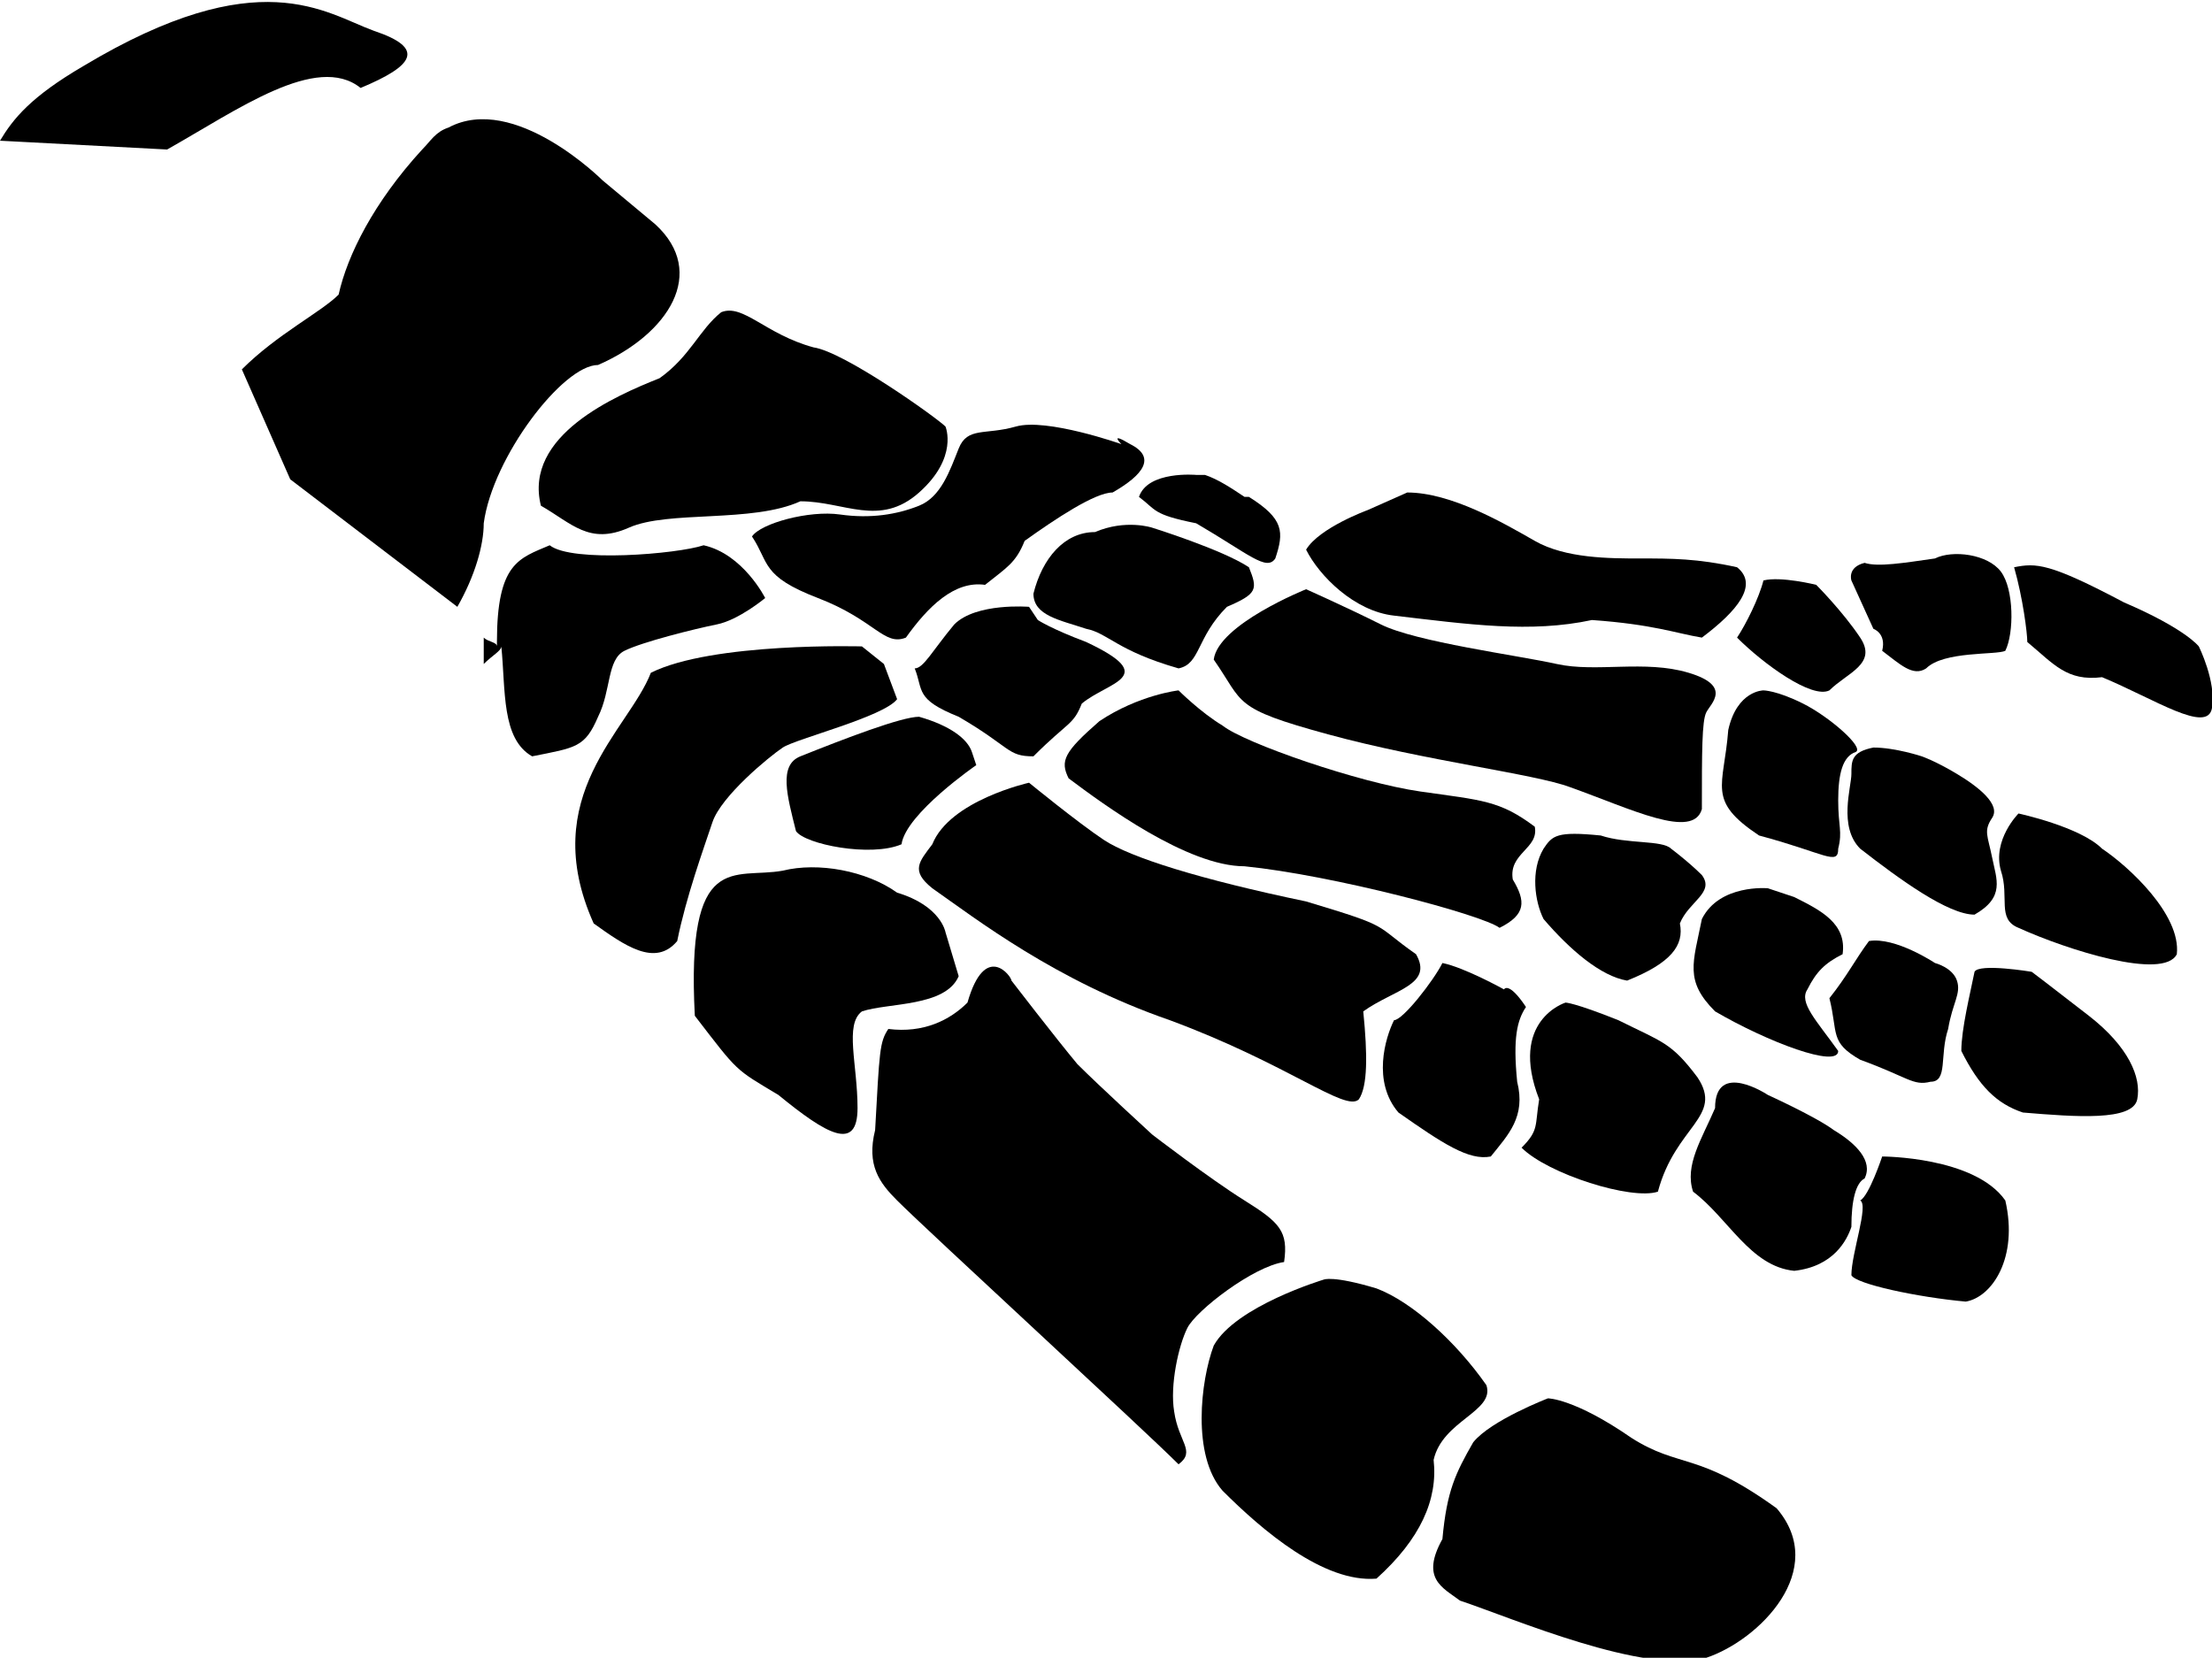 <?xml version="1.0" encoding="utf-8"?>
<!-- Generator: Adobe Illustrator 23.0.3, SVG Export Plug-In . SVG Version: 6.00 Build 0)  -->
<svg version="1.1" id="Layer_1" xmlns="http://www.w3.org/2000/svg" xmlns:xlink="http://www.w3.org/1999/xlink" x="0px" y="0px"
	 viewBox="0 0 50.3 37.7" style="enable-background:new 0 0 50.3 37.7;" xml:space="preserve">
<g>
	<path d="M16.4,7.1c-0.5,0.4-0.7,1-1.4,1.5c-1,0.4-3.1,1.3-2.7,2.9c0.7,0.4,1.1,0.9,2,0.5s2.8-0.1,3.9-0.6c1,0,1.8,0.6,2.7-0.2
		c0.9-0.8,0.6-1.5,0.6-1.5c-0.2-0.2-2.3-1.7-3-1.8C17.4,7.6,16.9,6.9,16.4,7.1z"/>
	<path d="M25.5,10.1c0,0-1.7-0.6-2.4-0.4c-0.7,0.2-1.1,0-1.3,0.5c-0.2,0.5-0.4,1.1-0.9,1.3c-0.5,0.2-1.1,0.3-1.8,0.2
		c-0.7-0.1-1.8,0.2-2,0.5c0.4,0.6,0.2,0.9,1.5,1.4s1.5,1.1,2,0.9c0.5-0.7,1.1-1.3,1.8-1.2c0.5-0.4,0.7-0.5,0.9-1
		c0.7-0.5,1.6-1.1,2-1.1c0.7-0.4,1-0.8,0.4-1.1C25.2,9.8,25.5,10.1,25.5,10.1z"/>
	<path d="M20.4,15.9c-0.3-0.8-0.3-0.8-0.3-0.8l-0.5-0.4c0,0-3.4-0.1-4.8,0.6c-0.5,1.3-2.6,2.8-1.3,5.7c0.7,0.5,1.4,1,1.9,0.4
		c0.2-1,0.6-2.1,0.8-2.7c0.2-0.6,1.3-1.5,1.6-1.7C18.1,16.8,20.1,16.3,20.4,15.9z"/>
	<path d="M22.2,17.4c0,0,0,0-0.1-0.3s-0.5-0.6-1.2-0.8c-0.4,0-1.7,0.5-2.7,0.9c-0.5,0.2-0.3,0.9-0.1,1.7c0.2,0.3,1.7,0.6,2.4,0.3
		C20.6,18.5,22.2,17.4,22.2,17.4z"/>
	<path d="M15.8,23.1c1,1.3,0.9,1.2,1.9,1.8c1.1,0.9,1.8,1.3,1.8,0.3s-0.3-1.9,0.1-2.2c0.6-0.2,1.9-0.1,2.2-0.8c-0.3-1-0.3-1-0.3-1
		s-0.1-0.6-1.1-0.9c-0.7-0.5-1.8-0.7-2.6-0.5C16.7,20,15.6,19.3,15.8,23.1z"/>
	<path d="M23.4,13.8c0,0-1.2-0.1-1.7,0.4c-0.5,0.6-0.7,1-0.9,1c0.2,0.5,0,0.7,1,1.1c1.2,0.7,1.1,0.9,1.7,0.9
		c0.8-0.8,0.9-0.7,1.1-1.2c0.6-0.5,1.8-0.6,0.1-1.4c-0.8-0.3-1.1-0.5-1.1-0.5L23.4,13.8z"/>
	<path d="M27.9,13.8c0.7-0.3,0.7-0.4,0.5-0.9c-0.6-0.4-2.2-0.9-2.2-0.9s-0.6-0.2-1.3,0.1c-0.7,0-1.2,0.6-1.4,1.4
		c0,0.5,0.6,0.6,1.2,0.8c0.5,0.1,0.7,0.5,2.1,0.9C27.3,15.1,27.2,14.5,27.9,13.8z"/>
	<path d="M29,12.7c0.2-0.6,0.2-0.9-0.6-1.4c0,0,0,0-0.1,0c-0.3-0.2-0.6-0.4-0.9-0.5c-0.1,0-0.2,0-0.2,0s-1.1-0.1-1.3,0.5
		c0.4,0.3,0.3,0.4,1.3,0.6C28.4,12.6,28.8,13,29,12.7z"/>
	<path d="M22,22.8c-0.4,0.4-1,0.7-1.8,0.6c-0.2,0.3-0.2,0.5-0.3,2.3c-0.2,0.8,0.1,1.2,0.5,1.6c0.7,0.7,5.6,5.2,6.4,6
		c0.4-0.3,0-0.5-0.1-1.2c-0.1-0.6,0.1-1.5,0.3-1.9c0.2-0.4,1.5-1.4,2.2-1.5c0.1-0.7-0.1-0.9-0.9-1.4s-2.1-1.5-2.1-1.5
		s-1.2-1.1-1.7-1.6C24,23.6,23,22.3,23,22.3C23,22.2,22.4,21.4,22,22.8z"/>
	<path d="M27.6,30.6c-0.3,0.8-0.5,2.5,0.2,3.3c0.9,0.9,2.3,2.1,3.5,2c1-0.9,1.4-1.8,1.3-2.7c0.2-0.9,1.4-1.1,1.2-1.7
		c-0.7-1-1.7-1.9-2.5-2.2c-1-0.3-1.2-0.2-1.2-0.2S28.1,29.7,27.6,30.6z"/>
	<path d="M25.1,19.1c-0.6-0.4-1.7-1.3-1.7-1.3s-1.8,0.4-2.2,1.4c-0.3,0.4-0.5,0.6,0,1c1,0.7,2.8,2.1,5.4,3c2.7,1,4,2.1,4.3,1.8
		c0.2-0.3,0.2-1,0.1-2c0.7-0.5,1.6-0.6,1.2-1.3c-1-0.7-0.5-0.6-2.5-1.2C27.3,20,25.7,19.5,25.1,19.1z"/>
	<path d="M34.1,21.1c0.6-0.3,0.6-0.6,0.3-1.1c-0.1-0.6,0.6-0.7,0.5-1.2c-0.8-0.6-1.2-0.6-2.6-0.8c-1.4-0.2-4-1.1-4.5-1.5
		c-0.5-0.3-1-0.8-1-0.8s-0.9,0.1-1.8,0.7c-0.8,0.7-0.9,0.9-0.7,1.3c0.8,0.6,2.7,2,4,2C30.3,19.9,33.7,20.8,34.1,21.1z"/>
	<path d="M38.8,16.2c0.1-0.2,0.6-0.6-0.4-0.9s-2.1,0-3-0.2s-3.2-0.5-4-0.9s-1.7-0.8-1.7-0.8s-2,0.8-2.1,1.6c0.7,1,0.4,1.1,2.6,1.7
		s4.7,0.9,5.5,1.2c1.4,0.5,2.8,1.2,3,0.5C38.7,17.1,38.7,16.4,38.8,16.2z"/>
	<path d="M39.5,12.9c-0.9-0.2-1.5-0.2-2.2-0.2s-1.7,0-2.4-0.4c-0.7-0.4-1.9-1.1-2.9-1.1c-0.9,0.4-0.9,0.4-0.9,0.4S30,12,29.7,12.5
		c0.3,0.6,1.1,1.4,2,1.5c1.7,0.2,3.1,0.4,4.5,0.1c1.4,0.1,1.9,0.3,2.5,0.4C39.5,13.9,40,13.3,39.5,12.9z"/>
	<path d="M34.5,24.6c-0.1-1,0-1.4,0.2-1.7c-0.4-0.6-0.5-0.4-0.5-0.4s-0.9-0.5-1.4-0.6c-0.2,0.4-0.9,1.3-1.1,1.3
		c-0.2,0.4-0.5,1.4,0.1,2.1c1,0.7,1.6,1.1,2.1,1C34.3,25.8,34.7,25.4,34.5,24.6z"/>
	<path d="M35.1,19.3c-0.3,0.5-0.2,1.2,0,1.6c0.6,0.7,1.3,1.3,1.9,1.4c1-0.4,1.3-0.8,1.2-1.3c0.2-0.5,0.8-0.7,0.5-1.1
		c-0.3-0.3-0.7-0.6-0.7-0.6c-0.2-0.2-1-0.1-1.6-0.3C35.4,18.9,35.3,19,35.1,19.3z"/>
	<path d="M39.3,16.6c-0.1,1.3-0.5,1.6,0.7,2.4c1.5,0.4,1.8,0.7,1.8,0.3c0.1-0.4,0-0.5,0-1.1s0.1-1,0.4-1.1c0.2-0.1-0.6-0.8-1.2-1.1
		c-0.6-0.3-0.9-0.3-0.9-0.3S39.5,15.7,39.3,16.6z"/>
	<path d="M42.3,14.5c-0.4-0.6-1-1.2-1-1.2s-0.8-0.2-1.2-0.1c-0.1,0.4-0.4,1-0.6,1.3c0.6,0.6,1.7,1.4,2.1,1.2
		C42,15.3,42.7,15.1,42.3,14.5z"/>
	<path d="M45.5,13c-0.3-0.4-1.1-0.5-1.5-0.3c-0.7,0.1-1.3,0.2-1.6,0.1c-0.4,0.1-0.3,0.4-0.3,0.4l0.5,1.1c0,0,0.3,0.1,0.2,0.5
		c0.4,0.3,0.7,0.6,1,0.4c0.4-0.4,1.6-0.3,1.8-0.4C45.8,14.4,45.8,13.4,45.5,13z"/>
	<path d="M33.5,32.8c-0.4,0.7-0.6,1.1-0.7,2.2c-0.5,0.9,0,1.1,0.4,1.4c1.2,0.4,4.2,1.7,5.6,1.3c1.2-0.4,2.8-2,1.6-3.4
		c-1.8-1.3-2.2-0.9-3.3-1.6c-1.3-0.9-1.9-0.9-1.9-0.9S33.9,32.3,33.5,32.8z"/>
	<path d="M35,25c-0.1,0.6,0,0.7-0.4,1.1c0.6,0.6,2.5,1.2,3.1,1c0.4-1.5,1.5-1.7,0.9-2.6c-0.6-0.8-0.8-0.8-1.8-1.3
		c-1-0.4-1.2-0.4-1.2-0.4S34.3,23.2,35,25z"/>
	<path d="M41.1,22.5c0.2-0.4,0.4-0.6,0.8-0.8c0.1-0.7-0.5-1-1.1-1.3c-0.6-0.2-0.6-0.2-0.6-0.2s-1.1-0.1-1.5,0.7
		c-0.2,1-0.4,1.4,0.3,2.1c1.2,0.7,2.8,1.3,2.8,0.9C41.3,23.2,40.9,22.8,41.1,22.5z"/>
	<path d="M44.3,23.4c0.1-0.6,0.3-0.8,0.2-1.1C44.4,22,44,21.9,44,21.9s-0.9-0.6-1.5-0.5c-0.3,0.4-0.5,0.8-0.9,1.3
		c0.2,0.8,0,1,0.7,1.4c1.1,0.4,1.2,0.6,1.6,0.5C44.3,24.6,44.1,24,44.3,23.4z"/>
	<path d="M44.9,22.1c-0.1,0.5-0.3,1.3-0.3,1.8c0.4,0.8,0.8,1.2,1.4,1.4c1.2,0.1,2.5,0.2,2.6-0.3s-0.2-1.2-1.1-1.9
		c-0.9-0.7-1.3-1-1.3-1S45,21.9,44.9,22.1z"/>
	<path d="M42.6,17c-0.5,0.1-0.5,0.3-0.5,0.6c0,0.3-0.3,1.2,0.2,1.7c0.9,0.7,2,1.5,2.6,1.5c0.7-0.4,0.5-0.8,0.4-1.3s-0.2-0.6,0-0.9
		s-0.3-0.7-0.8-1s-0.8-0.4-0.8-0.4S43.1,17,42.6,17z"/>
	<path d="M45.5,19.8c0.2,0.6-0.1,1.1,0.4,1.3c1.1,0.5,3.3,1.2,3.6,0.6c0.1-0.9-1.1-2-1.7-2.4c-0.5-0.5-1.9-0.8-1.9-0.8
		S45.3,19.1,45.5,19.8z"/>
	<path d="M46.1,14.6c0.6,0.5,0.9,0.9,1.7,0.8c1.2,0.5,2.4,1.3,2.5,0.7c0.1-0.6-0.3-1.4-0.3-1.4s-0.3-0.4-1.7-1
		c-1.7-0.9-2-0.9-2.5-0.8C46,13.6,46.1,14.4,46.1,14.6z"/>
	<path d="M39,25.2c-0.3,0.7-0.7,1.3-0.5,1.9c0.8,0.6,1.3,1.7,2.3,1.8c0.9-0.1,1.2-0.7,1.3-1c0-0.6,0.1-1,0.3-1.1
		c0.2-0.4-0.2-0.8-0.7-1.1c-0.4-0.3-1.5-0.8-1.5-0.8S39,24.1,39,25.2z"/>
	<path d="M42.3,27.3c0.2,0.1-0.2,1.2-0.2,1.7c0.1,0.2,1.5,0.5,2.6,0.6c0.6-0.1,1.2-1,0.9-2.3c-0.7-1-2.8-1-2.8-1
		S42.5,27.2,42.3,27.3z"/>
	<g>
		<path d="M14.9,5.1c-1.2-1-1.2-1-1.2-1s-2-2-3.5-1.2C9.9,3,9.8,3.2,9.6,3.4C8.5,4.6,7.9,5.8,7.7,6.7C7.3,7.1,6.3,7.6,5.5,8.4
			l1.1,2.5l3.8,2.9c0.4-0.7,0.6-1.4,0.6-1.9c0.2-1.5,1.8-3.6,2.6-3.6C15.2,7.6,16.1,6.2,14.9,5.1z"/>
		<path d="M3.8,3.4C5.4,2.5,7.2,1.2,8.2,2c1.2-0.5,1.5-0.9,0.3-1.3C7.4,0.3,5.9-0.9,1.9,1.5C0.7,2.2,0.3,2.7,0,3.2L3.8,3.4z"/>
		<path d="M12.5,12.4c-0.7,0.3-1.2,0.4-1.2,2.2c0,0,0,0,0,0.1c0-0.1-0.2-0.1-0.3-0.2v0.6c0.2-0.2,0.4-0.3,0.4-0.4
			c0.1,1,0,2.1,0.7,2.5c1-0.2,1.2-0.2,1.5-0.9c0.3-0.6,0.2-1.3,0.6-1.5s1.6-0.5,2.1-0.6s1.1-0.6,1.1-0.6s-0.5-1-1.4-1.2
			C15.4,12.6,13,12.8,12.5,12.4z"/>
	</g>
</g>
</svg>
